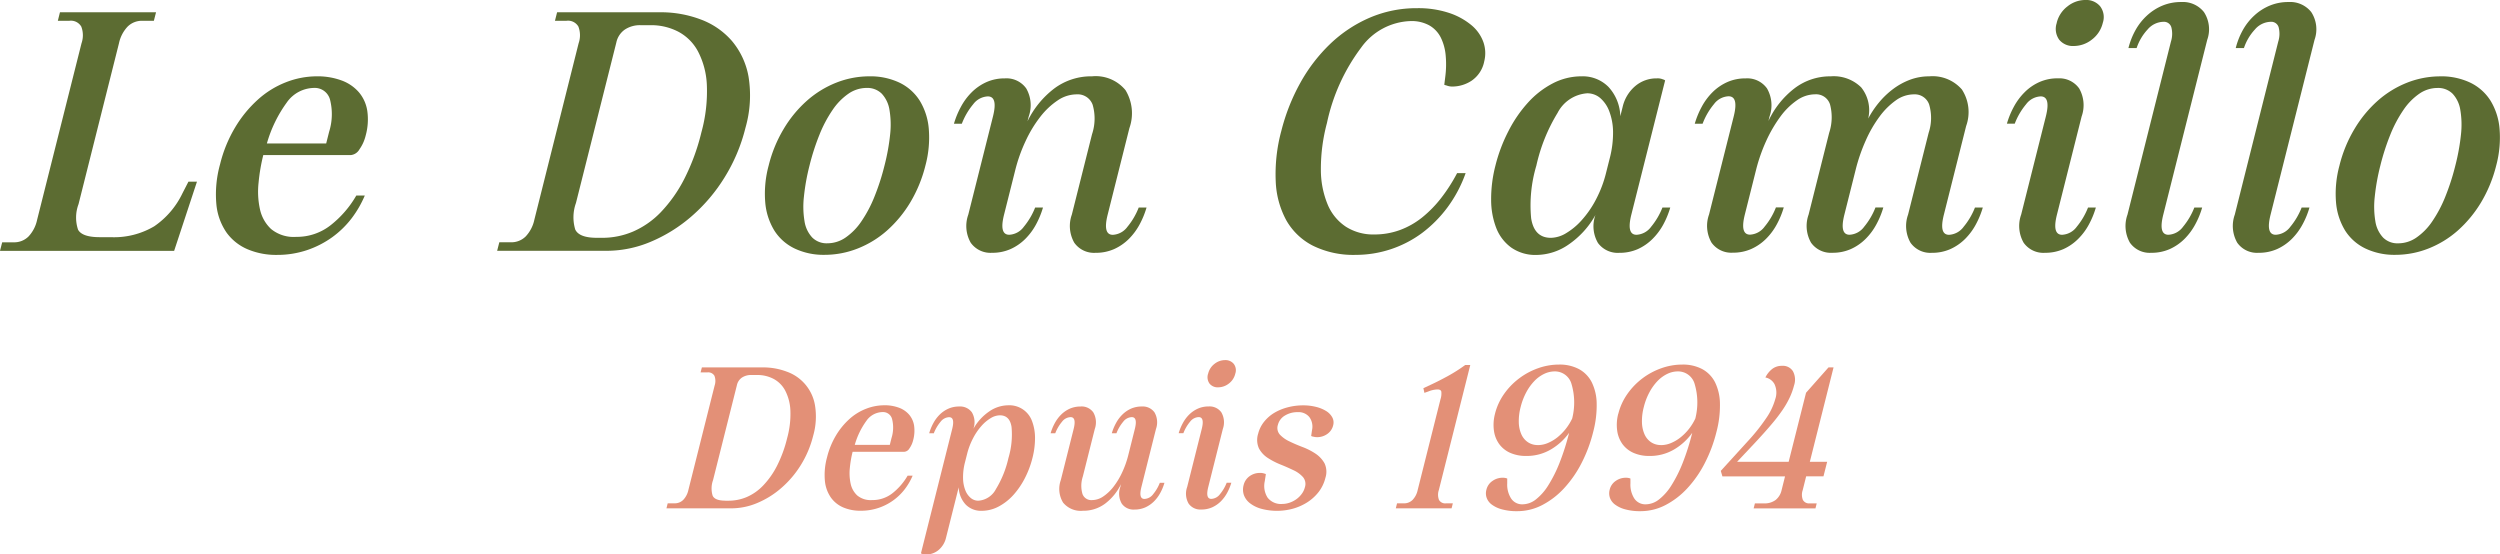 <svg xmlns="http://www.w3.org/2000/svg" xmlns:xlink="http://www.w3.org/1999/xlink" viewBox="0 0 230 51.011">
  <defs>
    <clipPath id="clip-path">
      <rect id="Rectangle_81" data-name="Rectangle 81" width="230" height="51.011" fill="#fff"/>
    </clipPath>
  </defs>
  <g id="Groupe_3829" data-name="Groupe 3829" transform="translate(0 -0.001)">
    <g id="Groupe_3824" data-name="Groupe 3824" transform="translate(0 0.001)" clip-path="url(#clip-path)">
      <g id="Groupe_3830" data-name="Groupe 3830">
        <path id="Tracé_16140" data-name="Tracé 16140" d="M5.321,1.434,5.516.65h8.84l-.2.784H13.1a1.858,1.858,0,0,0-1.359.534A3.194,3.194,0,0,0,10.946,3.5L7.226,18.3a3.511,3.511,0,0,0-.045,2.351q.375.691,2.007.69h1a7.251,7.251,0,0,0,4-1,7.69,7.69,0,0,0,2.6-3.041l.549-1.067h.784l-2.1,6.366H0l.2-.784H1.263a1.864,1.864,0,0,0,1.357-.534,3.188,3.188,0,0,0,.794-1.536L7.5,3.5a2.227,2.227,0,0,0-.023-1.534,1.105,1.105,0,0,0-1.09-.534Z" transform="translate(0 0.479)" fill="#5c6c32"/>
        <path id="Tracé_16141" data-name="Tracé 16141" d="M20.716,4.041a6.356,6.356,0,0,1,2.271.377A3.864,3.864,0,0,1,24.581,5.5a3.438,3.438,0,0,1,.777,1.71A5.553,5.553,0,0,1,25.208,9.5a3.656,3.656,0,0,1-.568,1.255,1.037,1.037,0,0,1-.792.532H15.791a16.741,16.741,0,0,0-.433,2.541,7.516,7.516,0,0,0,.125,2.429,3.481,3.481,0,0,0,1.027,1.832,3.275,3.275,0,0,0,2.313.721,5.021,5.021,0,0,0,3.2-1.1,9.483,9.483,0,0,0,2.325-2.7h.782A9.716,9.716,0,0,1,23.922,17.1a8.609,8.609,0,0,1-1.785,1.74,8.745,8.745,0,0,1-2.322,1.19,8.61,8.61,0,0,1-2.789.44,6.685,6.685,0,0,1-2.678-.518A4.589,4.589,0,0,1,12.4,18.4a5.463,5.463,0,0,1-.926-2.6,10.26,10.26,0,0,1,.341-3.667A12.32,12.32,0,0,1,13.2,8.743a11.045,11.045,0,0,1,2.087-2.553,8.392,8.392,0,0,1,2.579-1.6,7.811,7.811,0,0,1,2.85-.549m-4.595,6.176h5.457l.268-1.065a5.426,5.426,0,0,0,.094-2.932,1.452,1.452,0,0,0-1.493-1.112,3.111,3.111,0,0,0-2.5,1.349,11.935,11.935,0,0,0-1.825,3.761" transform="translate(8.431 2.981)" fill="#5c6c32"/>
        <path id="Tracé_16142" data-name="Tracé 16142" d="M31.835.65h9.5a10.338,10.338,0,0,1,3.708.659,7.039,7.039,0,0,1,2.871,1.974,6.979,6.979,0,0,1,1.536,3.309,10.789,10.789,0,0,1-.285,4.685,15.849,15.849,0,0,1-1.938,4.591,15.483,15.483,0,0,1-3.046,3.575,13.945,13.945,0,0,1-3.731,2.32,10.431,10.431,0,0,1-4.037.832H26.319l.2-.785h1.065a1.859,1.859,0,0,0,1.357-.532,3.2,3.2,0,0,0,.8-1.536L33.816,3.5a2.232,2.232,0,0,0-.023-1.536,1.1,1.1,0,0,0-1.09-.532H31.638ZM35.491,21.4h.5a7.2,7.2,0,0,0,2.843-.58,7.927,7.927,0,0,0,2.551-1.786A12.949,12.949,0,0,0,43.527,16a19.521,19.521,0,0,0,1.585-4.311,14.117,14.117,0,0,0,.5-4.358A7.334,7.334,0,0,0,44.8,4.256a4.379,4.379,0,0,0-1.814-1.819,5.409,5.409,0,0,0-2.546-.6H39.5a2.523,2.523,0,0,0-1.416.393,1.93,1.93,0,0,0-.8,1.206L33.569,18.2a3.9,3.9,0,0,0-.066,2.433q.357.766,1.988.766" transform="translate(19.418 0.479)" fill="#5c6c32"/>
        <path id="Tracé_16143" data-name="Tracé 16143" d="M50.117,4.041a6.237,6.237,0,0,1,2.754.579,4.524,4.524,0,0,1,1.872,1.663,5.882,5.882,0,0,1,.832,2.6,9.9,9.9,0,0,1-.311,3.368,12.455,12.455,0,0,1-1.382,3.371,11.115,11.115,0,0,1-2.143,2.6,9.114,9.114,0,0,1-2.707,1.66,8.285,8.285,0,0,1-3.045.582,6.2,6.2,0,0,1-2.753-.582,4.51,4.51,0,0,1-1.873-1.66,5.891,5.891,0,0,1-.834-2.6,9.894,9.894,0,0,1,.315-3.371,12.259,12.259,0,0,1,1.382-3.368,10.947,10.947,0,0,1,2.141-2.6A9.147,9.147,0,0,1,47.072,4.62a8.3,8.3,0,0,1,3.045-.579M44.6,12.254a19.57,19.57,0,0,0-.513,2.855,8.139,8.139,0,0,0,.056,2.27,2.805,2.805,0,0,0,.709,1.491,1.872,1.872,0,0,0,1.4.532,2.939,2.939,0,0,0,1.67-.532,5.576,5.576,0,0,0,1.456-1.491,11.73,11.73,0,0,0,1.2-2.27,21.5,21.5,0,0,0,.921-2.855,19.518,19.518,0,0,0,.52-2.867,8.184,8.184,0,0,0-.061-2.257,2.824,2.824,0,0,0-.707-1.489,1.882,1.882,0,0,0-1.4-.532,2.952,2.952,0,0,0-1.67.532,5.641,5.641,0,0,0-1.455,1.489,11.73,11.73,0,0,0-1.2,2.257,21.376,21.376,0,0,0-.926,2.867" transform="translate(29.874 2.981)" fill="#5c6c32"/>
        <path id="Tracé_16144" data-name="Tracé 16144" d="M55.188,4.229a2.233,2.233,0,0,1,1.962.925,3.1,3.1,0,0,1,.228,2.588l-.111.436a8.39,8.39,0,0,1,2.45-3.008A5.649,5.649,0,0,1,63.2,4.041,3.55,3.55,0,0,1,66.281,5.31a4.089,4.089,0,0,1,.36,3.5l-2,7.963q-.464,1.848.476,1.849a1.773,1.773,0,0,0,1.345-.739A6.408,6.408,0,0,0,67.5,16.11h.719a7.855,7.855,0,0,1-.643,1.566,5.728,5.728,0,0,1-.992,1.333,4.615,4.615,0,0,1-1.349.926,4.1,4.1,0,0,1-1.7.342,2.223,2.223,0,0,1-1.962-.925,3.1,3.1,0,0,1-.228-2.584l1.859-7.4a4.549,4.549,0,0,0,.056-2.713A1.46,1.46,0,0,0,61.778,5.7a3.122,3.122,0,0,0-1.72.547,6.825,6.825,0,0,0-1.6,1.5A11.326,11.326,0,0,0,57.1,9.981a14.609,14.609,0,0,0-.958,2.681l-1.032,4.106q-.467,1.848.476,1.849a1.768,1.768,0,0,0,1.345-.739,6.5,6.5,0,0,0,1.041-1.769h.721a7.965,7.965,0,0,1-.645,1.566,5.686,5.686,0,0,1-.994,1.333,4.562,4.562,0,0,1-1.347.926,4.1,4.1,0,0,1-1.7.342,2.229,2.229,0,0,1-1.962-.925,3.093,3.093,0,0,1-.226-2.584l2.27-9.028q.467-1.851-.474-1.851a1.776,1.776,0,0,0-1.343.721A6.309,6.309,0,0,0,51.226,8.4H50.5A7.8,7.8,0,0,1,51.15,6.83,5.62,5.62,0,0,1,52.142,5.5a4.6,4.6,0,0,1,1.345-.925,4.061,4.061,0,0,1,1.7-.344" transform="translate(37.263 2.981)" fill="#5c6c32"/>
        <path id="Tracé_16145" data-name="Tracé 16145" d="M68.048,11.782a18.281,18.281,0,0,1,1.747-4.454,15.08,15.08,0,0,1,2.756-3.6,12.287,12.287,0,0,1,3.632-2.414A10.884,10.884,0,0,1,80.557.434,8.951,8.951,0,0,1,83.5.872,6.3,6.3,0,0,1,85.555,2a3.61,3.61,0,0,1,1.1,1.566,3.079,3.079,0,0,1,.075,1.757,2.79,2.79,0,0,1-1.171,1.788,3.233,3.233,0,0,1-1.733.532,1.477,1.477,0,0,1-.572-.1,1.607,1.607,0,0,1-.2-.061l.089-.721a8.9,8.9,0,0,0,.04-1.974,4.622,4.622,0,0,0-.448-1.647,2.67,2.67,0,0,0-1.036-1.11,3.357,3.357,0,0,0-1.747-.41A5.823,5.823,0,0,0,75.4,4.069,17.606,17.606,0,0,0,72.259,11a16.264,16.264,0,0,0-.558,4.28,8.36,8.36,0,0,0,.629,3.229,4.533,4.533,0,0,0,1.682,2.037,4.675,4.675,0,0,0,2.6.706,6.79,6.79,0,0,0,2.36-.407,7.319,7.319,0,0,0,2.049-1.161A10.789,10.789,0,0,0,82.765,17.9a15.328,15.328,0,0,0,1.468-2.29h.785a12.045,12.045,0,0,1-1.672,3.152A11.539,11.539,0,0,1,81,21.124a10.246,10.246,0,0,1-6.084,2.005,8.4,8.4,0,0,1-3.957-.848,5.884,5.884,0,0,1-2.45-2.351,8.171,8.171,0,0,1-.963-3.589,15.241,15.241,0,0,1,.5-4.56" transform="translate(49.82 0.319)" fill="#5c6c32"/>
        <path id="Tracé_16146" data-name="Tracé 16146" d="M87.263,4.041a3.327,3.327,0,0,1,2.468.971,4.129,4.129,0,0,1,1.093,2.7l.212-.848A3.552,3.552,0,0,1,92.2,4.936a3,3,0,0,1,1.979-.706,1.215,1.215,0,0,1,.572.094.485.485,0,0,1,.195.094L91.837,16.77q-.461,1.848.476,1.849a1.777,1.777,0,0,0,1.347-.739A6.5,6.5,0,0,0,94.7,16.112h.719a7.855,7.855,0,0,1-.643,1.566,5.692,5.692,0,0,1-1,1.333,4.6,4.6,0,0,1-1.343.926,4.121,4.121,0,0,1-1.7.342,2.256,2.256,0,0,1-1.965-.907,3.05,3.05,0,0,1-.233-2.572,7.987,7.987,0,0,1-2.447,2.7,5.267,5.267,0,0,1-2.958.973,3.865,3.865,0,0,1-2.337-.676,4.029,4.029,0,0,1-1.382-1.8,7.192,7.192,0,0,1-.471-2.619,12.283,12.283,0,0,1,.393-3.119A14.563,14.563,0,0,1,80.522,9.1a11.97,11.97,0,0,1,1.786-2.617A8.161,8.161,0,0,1,84.59,4.7a5.7,5.7,0,0,1,2.673-.659M83.1,12.254a12.751,12.751,0,0,0-.48,4.845q.284,1.8,1.819,1.8a2.79,2.79,0,0,0,1.392-.424,6.1,6.1,0,0,0,1.446-1.206,9.171,9.171,0,0,0,1.309-1.9,10.862,10.862,0,0,0,.938-2.492l.316-1.253a9.316,9.316,0,0,0,.316-2.492,5.5,5.5,0,0,0-.358-1.9,2.987,2.987,0,0,0-.839-1.208,1.829,1.829,0,0,0-1.178-.422,3.328,3.328,0,0,0-2.727,1.8A15.88,15.88,0,0,0,83.1,12.254" transform="translate(58.245 2.981)" fill="#5c6c32"/>
        <path id="Tracé_16147" data-name="Tracé 16147" d="M89.722,8.4a7.8,7.8,0,0,1,.645-1.566A5.667,5.667,0,0,1,91.359,5.5a4.579,4.579,0,0,1,1.347-.925,4.047,4.047,0,0,1,1.7-.344,2.229,2.229,0,0,1,1.962.925A3.1,3.1,0,0,1,96.6,7.741l-.1.407a8.116,8.116,0,0,1,2.384-2.992,5.407,5.407,0,0,1,3.35-1.114,3.6,3.6,0,0,1,2.8,1.018,3.35,3.35,0,0,1,.643,2.869,8.727,8.727,0,0,1,1-1.489,7.588,7.588,0,0,1,1.3-1.237,6.263,6.263,0,0,1,1.547-.848,5.022,5.022,0,0,1,1.771-.313,3.569,3.569,0,0,1,3,1.208,3.8,3.8,0,0,1,.391,3.37l-2.047,8.15q-.467,1.848.474,1.851a1.779,1.779,0,0,0,1.345-.739A6.394,6.394,0,0,0,115.5,16.11h.721a7.937,7.937,0,0,1-.645,1.567,5.681,5.681,0,0,1-.992,1.331,4.621,4.621,0,0,1-1.349.928,4.1,4.1,0,0,1-1.7.342,2.231,2.231,0,0,1-1.962-.925,3.1,3.1,0,0,1-.228-2.586l1.892-7.523a4.351,4.351,0,0,0,.045-2.619,1.4,1.4,0,0,0-1.411-.925,2.867,2.867,0,0,0-1.644.549,6.644,6.644,0,0,0-1.5,1.489,11.385,11.385,0,0,0-1.276,2.21,15.955,15.955,0,0,0-.933,2.711l-1.032,4.106q-.467,1.848.474,1.851a1.774,1.774,0,0,0,1.347-.739,6.433,6.433,0,0,0,1.039-1.771h.723a7.84,7.84,0,0,1-.646,1.567,5.587,5.587,0,0,1-.992,1.331,4.59,4.59,0,0,1-1.347.928,4.1,4.1,0,0,1-1.7.342,2.233,2.233,0,0,1-1.962-.925,3.1,3.1,0,0,1-.228-2.586l1.892-7.523a4.565,4.565,0,0,0,.078-2.619,1.347,1.347,0,0,0-1.382-.925,2.934,2.934,0,0,0-1.658.549,6.42,6.42,0,0,0-1.524,1.5,12.661,12.661,0,0,0-1.3,2.224,15.523,15.523,0,0,0-.94,2.681l-1.032,4.106q-.464,1.848.476,1.851a1.773,1.773,0,0,0,1.345-.739,6.394,6.394,0,0,0,1.041-1.771h.721a7.935,7.935,0,0,1-.645,1.567,5.634,5.634,0,0,1-.992,1.331,4.6,4.6,0,0,1-1.349.928,4.1,4.1,0,0,1-1.7.342,2.233,2.233,0,0,1-1.962-.925,3.1,3.1,0,0,1-.228-2.586l2.271-9.028q.464-1.851-.476-1.849a1.768,1.768,0,0,0-1.342.721A6.271,6.271,0,0,0,90.443,8.4Z" transform="translate(66.197 2.981)" fill="#5c6c32"/>
        <path id="Tracé_16148" data-name="Tracé 16148" d="M110.931,7.21a2.232,2.232,0,0,1,1.962.926,3.1,3.1,0,0,1,.226,2.586l-2.27,9.028q-.464,1.848.474,1.851a1.78,1.78,0,0,0,1.349-.739,6.476,6.476,0,0,0,1.039-1.771h.719a7.828,7.828,0,0,1-.643,1.567,5.592,5.592,0,0,1-.994,1.331,4.6,4.6,0,0,1-1.343.928,4.155,4.155,0,0,1-1.7.342,2.225,2.225,0,0,1-1.962-.925,3.1,3.1,0,0,1-.231-2.586l2.271-9.028q.467-1.851-.476-1.851a1.773,1.773,0,0,0-1.34.723,6.27,6.27,0,0,0-1.044,1.785h-.721a7.715,7.715,0,0,1,.645-1.567,5.664,5.664,0,0,1,.994-1.331,4.508,4.508,0,0,1,1.343-.925,4.058,4.058,0,0,1,1.7-.346m-.1-5.109A2.691,2.691,0,0,1,111.83.58,2.63,2.63,0,0,1,113.467,0a1.664,1.664,0,0,1,1.357.58,1.644,1.644,0,0,1,.245,1.521,2.713,2.713,0,0,1-1.018,1.552,2.7,2.7,0,0,1-1.651.58,1.62,1.62,0,0,1-1.343-.58,1.705,1.705,0,0,1-.221-1.552" transform="translate(78.389 -0.001)" fill="#5c6c32"/>
        <path id="Tracé_16149" data-name="Tracé 16149" d="M117.648.108a2.468,2.468,0,0,1,2.087.925,2.892,2.892,0,0,1,.3,2.555L115.992,19.67q-.467,1.848.474,1.849a1.777,1.777,0,0,0,1.347-.739,6.448,6.448,0,0,0,1.039-1.769h.719a7.652,7.652,0,0,1-.643,1.566,5.679,5.679,0,0,1-.992,1.333,4.607,4.607,0,0,1-1.347.926,4.1,4.1,0,0,1-1.7.342,2.223,2.223,0,0,1-1.962-.925,3.1,3.1,0,0,1-.228-2.584l4-15.925a2.394,2.394,0,0,0,.035-1.317.706.706,0,0,0-.737-.5,1.965,1.965,0,0,0-1.446.706,4.667,4.667,0,0,0-1.01,1.71h-.754a6.763,6.763,0,0,1,.648-1.647,5.367,5.367,0,0,1,1.06-1.347A4.83,4.83,0,0,1,115.92.436a4.409,4.409,0,0,1,1.727-.328" transform="translate(83.029 0.079)" fill="#5c6c32"/>
        <path id="Tracé_16150" data-name="Tracé 16150" d="M123.329.108a2.468,2.468,0,0,1,2.087.925,2.892,2.892,0,0,1,.3,2.555L121.673,19.67q-.467,1.848.474,1.849a1.777,1.777,0,0,0,1.347-.739,6.448,6.448,0,0,0,1.039-1.769h.719a7.653,7.653,0,0,1-.643,1.566,5.679,5.679,0,0,1-.992,1.333,4.607,4.607,0,0,1-1.347.926,4.1,4.1,0,0,1-1.7.342,2.223,2.223,0,0,1-1.962-.925,3.1,3.1,0,0,1-.228-2.584l4-15.925a2.394,2.394,0,0,0,.035-1.317.706.706,0,0,0-.737-.5,1.965,1.965,0,0,0-1.446.706,4.667,4.667,0,0,0-1.01,1.71h-.754a6.765,6.765,0,0,1,.648-1.647,5.367,5.367,0,0,1,1.06-1.347A4.831,4.831,0,0,1,121.6.436a4.409,4.409,0,0,1,1.727-.328" transform="translate(87.22 0.079)" fill="#5c6c32"/>
        <path id="Tracé_16151" data-name="Tracé 16151" d="M133.276,4.041a6.237,6.237,0,0,1,2.754.579A4.524,4.524,0,0,1,137.9,6.283a5.882,5.882,0,0,1,.832,2.6,9.9,9.9,0,0,1-.311,3.368,12.456,12.456,0,0,1-1.382,3.371,11.115,11.115,0,0,1-2.143,2.6,9.114,9.114,0,0,1-2.707,1.66,8.285,8.285,0,0,1-3.045.582,6.2,6.2,0,0,1-2.753-.582,4.51,4.51,0,0,1-1.873-1.66,5.891,5.891,0,0,1-.834-2.6A9.9,9.9,0,0,1,124,12.254a12.259,12.259,0,0,1,1.382-3.368,10.947,10.947,0,0,1,2.141-2.6,9.147,9.147,0,0,1,2.708-1.663,8.3,8.3,0,0,1,3.045-.579m-5.514,8.213a19.568,19.568,0,0,0-.513,2.855,8.138,8.138,0,0,0,.056,2.27,2.805,2.805,0,0,0,.709,1.491,1.872,1.872,0,0,0,1.4.532,2.939,2.939,0,0,0,1.67-.532,5.577,5.577,0,0,0,1.456-1.491,11.731,11.731,0,0,0,1.2-2.27,21.5,21.5,0,0,0,.921-2.855,19.523,19.523,0,0,0,.52-2.867,8.183,8.183,0,0,0-.061-2.257,2.823,2.823,0,0,0-.707-1.489,1.882,1.882,0,0,0-1.4-.532,2.952,2.952,0,0,0-1.67.532,5.641,5.641,0,0,0-1.455,1.489,11.73,11.73,0,0,0-1.2,2.257,21.375,21.375,0,0,0-.926,2.867" transform="translate(91.229 2.981)" fill="#5c6c32"/>
      </g>
      <g id="Groupe_3831" data-name="Groupe 3831">
        <path id="Tracé_16152" data-name="Tracé 16152" d="M38.542,19.451h5.613a6.111,6.111,0,0,1,2.19.389,3.979,3.979,0,0,1,2.607,3.123,6.374,6.374,0,0,1-.169,2.768,9.4,9.4,0,0,1-1.145,2.714,9.163,9.163,0,0,1-1.8,2.111,8.155,8.155,0,0,1-2.205,1.371,6.139,6.139,0,0,1-2.384.49H35.282l.115-.461h.631a1.093,1.093,0,0,0,.8-.318,1.889,1.889,0,0,0,.471-.905l2.412-9.6a1.344,1.344,0,0,0-.012-.907.661.661,0,0,0-.645-.316h-.631ZM40.7,31.715H41a4.256,4.256,0,0,0,1.68-.342,4.617,4.617,0,0,0,1.5-1.057,7.568,7.568,0,0,0,1.269-1.8,11.635,11.635,0,0,0,.935-2.549,8.31,8.31,0,0,0,.3-2.574,4.362,4.362,0,0,0-.48-1.816,2.589,2.589,0,0,0-1.074-1.074,3.181,3.181,0,0,0-1.5-.353h-.556a1.508,1.508,0,0,0-.836.231,1.136,1.136,0,0,0-.476.714l-2.193,8.726a2.275,2.275,0,0,0-.036,1.434q.209.456,1.171.455" transform="translate(26.031 14.35)" fill="#e39077"/>
        <path id="Tracé_16153" data-name="Tracé 16153" d="M49.144,21.455a3.756,3.756,0,0,1,1.342.222,2.265,2.265,0,0,1,.944.64,2.053,2.053,0,0,1,.459,1.011,3.346,3.346,0,0,1-.089,1.35,2.185,2.185,0,0,1-.337.742.61.61,0,0,1-.467.315H46.233a9.955,9.955,0,0,0-.257,1.5,4.563,4.563,0,0,0,.075,1.435,2.06,2.06,0,0,0,.608,1.084,1.943,1.943,0,0,0,1.366.424,2.975,2.975,0,0,0,1.894-.646,5.684,5.684,0,0,0,1.375-1.6h.461a5.7,5.7,0,0,1-.716,1.234A5.048,5.048,0,0,1,48.612,30.9a5.056,5.056,0,0,1-1.649.259,3.981,3.981,0,0,1-1.583-.3,2.7,2.7,0,0,1-1.149-.919,3.22,3.22,0,0,1-.549-1.536,6.076,6.076,0,0,1,.2-2.169,7.294,7.294,0,0,1,.819-2,6.558,6.558,0,0,1,1.232-1.508,4.95,4.95,0,0,1,1.526-.945,4.609,4.609,0,0,1,1.684-.325M46.43,25.1h3.224l.156-.627a3.192,3.192,0,0,0,.057-1.734.857.857,0,0,0-.881-.657,1.843,1.843,0,0,0-1.481.8A7.031,7.031,0,0,0,46.43,25.1" transform="translate(32.208 15.829)" fill="#e39077"/>
        <path id="Tracé_16154" data-name="Tracé 16154" d="M49.513,24.03a4.618,4.618,0,0,1,.381-.926,3.327,3.327,0,0,1,.586-.789,2.7,2.7,0,0,1,.8-.546,2.417,2.417,0,0,1,1-.2,1.334,1.334,0,0,1,1.161.537,1.792,1.792,0,0,1,.137,1.519,4.712,4.712,0,0,1,1.446-1.592,3.105,3.105,0,0,1,1.748-.575,2.217,2.217,0,0,1,2.2,1.446,4.362,4.362,0,0,1,.278,1.547,7.35,7.35,0,0,1-.238,1.861,8.576,8.576,0,0,1-.693,1.844A7.3,7.3,0,0,1,57.267,29.7a4.981,4.981,0,0,1-1.352,1.065,3.317,3.317,0,0,1-1.581.4,1.96,1.96,0,0,1-1.46-.573A2.437,2.437,0,0,1,52.229,29l-1.164,4.631a2.088,2.088,0,0,1-.685,1.138,1.786,1.786,0,0,1-1.171.419.873.873,0,0,1-.339-.057.307.307,0,0,1-.115-.056l2.873-11.43c.184-.73.09-1.093-.28-1.093a1.044,1.044,0,0,0-.792.426,3.774,3.774,0,0,0-.619,1.057Zm3.3,2.648a5.436,5.436,0,0,0-.184,1.474,3.159,3.159,0,0,0,.209,1.121,1.733,1.733,0,0,0,.5.712,1.066,1.066,0,0,0,.7.25,1.969,1.969,0,0,0,1.613-1.064,9.447,9.447,0,0,0,1.154-2.864,7.548,7.548,0,0,0,.285-2.86c-.113-.713-.469-1.067-1.076-1.067a1.652,1.652,0,0,0-.824.25,3.634,3.634,0,0,0-.855.712,5.536,5.536,0,0,0-.772,1.123A6.472,6.472,0,0,0,53,25.939Z" transform="translate(35.972 15.829)" fill="#e39077"/>
        <path id="Tracé_16155" data-name="Tracé 16155" d="M58.387,21.519a1.323,1.323,0,0,1,1.161.546,1.834,1.834,0,0,1,.134,1.529l-1.1,4.374a2.682,2.682,0,0,0-.031,1.6.86.86,0,0,0,.876.565,1.843,1.843,0,0,0,1.018-.323,4.1,4.1,0,0,0,.947-.89,6.823,6.823,0,0,0,.8-1.316,8.688,8.688,0,0,0,.567-1.583l.608-2.428c.184-.73.09-1.093-.28-1.093a1.04,1.04,0,0,0-.792.427,3.747,3.747,0,0,0-.619,1.055H61.25a4.51,4.51,0,0,1,.382-.925,3.247,3.247,0,0,1,.586-.789,2.735,2.735,0,0,1,.794-.547,2.445,2.445,0,0,1,1.008-.2,1.324,1.324,0,0,1,1.159.546,1.834,1.834,0,0,1,.132,1.529l-1.34,5.337c-.184.73-.089,1.093.282,1.093a1.05,1.05,0,0,0,.8-.436,3.794,3.794,0,0,0,.613-1.048h.426a4.479,4.479,0,0,1-.381.926,3.333,3.333,0,0,1-.587.789,2.712,2.712,0,0,1-.794.547,2.443,2.443,0,0,1-1.006.2,1.313,1.313,0,0,1-1.159-.547,1.822,1.822,0,0,1-.134-1.528l.064-.261a4.964,4.964,0,0,1-1.446,1.78,3.342,3.342,0,0,1-2.059.666,2.1,2.1,0,0,1-1.821-.749,2.41,2.41,0,0,1-.214-2.066l1.183-4.706c.182-.73.09-1.093-.28-1.093a1.038,1.038,0,0,0-.792.427,3.747,3.747,0,0,0-.619,1.055H55.62A4.5,4.5,0,0,1,56,23.059a3.3,3.3,0,0,1,.587-.789,2.689,2.689,0,0,1,.794-.547,2.435,2.435,0,0,1,1-.2" transform="translate(41.037 15.876)" fill="#e39077"/>
        <path id="Tracé_16156" data-name="Tracé 16156" d="M65.169,23.327a1.322,1.322,0,0,1,1.159.547,1.834,1.834,0,0,1,.134,1.529l-1.34,5.335c-.184.73-.09,1.093.28,1.093a1.048,1.048,0,0,0,.8-.436,3.815,3.815,0,0,0,.615-1.048h.427a4.707,4.707,0,0,1-.384.928,3.405,3.405,0,0,1-.587.789,2.74,2.74,0,0,1-.794.546,2.437,2.437,0,0,1-1.006.2,1.317,1.317,0,0,1-1.159-.547,1.823,1.823,0,0,1-.132-1.528l1.34-5.335c.184-.73.089-1.093-.282-1.093a1.046,1.046,0,0,0-.792.426,3.66,3.66,0,0,0-.615,1.055H62.4a4.653,4.653,0,0,1,.382-.925,3.327,3.327,0,0,1,.586-.789,2.738,2.738,0,0,1,.8-.547,2.429,2.429,0,0,1,1-.2m-.056-3.019a1.585,1.585,0,0,1,.587-.9,1.558,1.558,0,0,1,.966-.344.984.984,0,0,1,.8.344.96.96,0,0,1,.144.9,1.591,1.591,0,0,1-.6.918,1.607,1.607,0,0,1-.977.342.956.956,0,0,1-.792-.342,1.008,1.008,0,0,1-.13-.918" transform="translate(46.038 14.066)" fill="#e39077"/>
        <path id="Tracé_16157" data-name="Tracé 16157" d="M67.346,27.68a1.056,1.056,0,0,1,.41.056.493.493,0,0,1,.153.054l-.1.65a1.994,1.994,0,0,0,.264,1.519,1.555,1.555,0,0,0,1.355.575,2.085,2.085,0,0,0,.65-.111,2.389,2.389,0,0,0,.613-.308,2.184,2.184,0,0,0,.5-.481A1.729,1.729,0,0,0,71.5,29a.98.98,0,0,0-.174-.935,2.668,2.668,0,0,0-.869-.631c-.37-.179-.77-.356-1.2-.528a6.693,6.693,0,0,1-1.182-.612,2.375,2.375,0,0,1-.806-.879,1.888,1.888,0,0,1-.069-1.343,2.875,2.875,0,0,1,.547-1.1,3.506,3.506,0,0,1,.945-.824,4.723,4.723,0,0,1,1.241-.507,5.522,5.522,0,0,1,1.408-.177,4.74,4.74,0,0,1,1.178.139,3.213,3.213,0,0,1,.933.381,1.578,1.578,0,0,1,.567.584.991.991,0,0,1,.083.73,1.333,1.333,0,0,1-.554.806,1.593,1.593,0,0,1-.907.287,1.244,1.244,0,0,1-.226-.017c-.064-.012-.125-.026-.184-.038a.467.467,0,0,1-.153-.056l.078-.537a1.484,1.484,0,0,0-.245-1.2,1.27,1.27,0,0,0-1.062-.454,2.2,2.2,0,0,0-1.192.316,1.381,1.381,0,0,0-.64.852.916.916,0,0,0,.188.907,2.892,2.892,0,0,0,.883.62c.368.181.773.353,1.211.52a5.938,5.938,0,0,1,1.19.61,2.59,2.59,0,0,1,.817.881,1.819,1.819,0,0,1,.082,1.335,3.482,3.482,0,0,1-.64,1.324,4.165,4.165,0,0,1-1.053.945,4.95,4.95,0,0,1-1.31.575,5.582,5.582,0,0,1-2.885.007,2.994,2.994,0,0,1-1.048-.509,1.681,1.681,0,0,1-.561-.749,1.548,1.548,0,0,1-.031-.909,1.409,1.409,0,0,1,.553-.834,1.587,1.587,0,0,1,.937-.3" transform="translate(48.55 15.829)" fill="#e39077"/>
        <path id="Tracé_16158" data-name="Tracé 16158" d="M76.433,21.454l.648-.3c.534-.245,1.077-.525,1.637-.832a14.636,14.636,0,0,0,1.567-1h.462L77.854,30.829a1.325,1.325,0,0,0,.014.905.65.65,0,0,0,.643.318h.631l-.116.461H73.894l.115-.461h.631a1.1,1.1,0,0,0,.8-.318,1.871,1.871,0,0,0,.467-.905l2.1-8.357a1.671,1.671,0,0,0,.076-.7c-.033-.134-.156-.2-.367-.2a2.444,2.444,0,0,0-.825.186l-.365.129Z" transform="translate(54.519 14.256)" fill="#e39077"/>
        <path id="Tracé_16159" data-name="Tracé 16159" d="M79.5,23.823a5.46,5.46,0,0,1,.827-1.807A6.358,6.358,0,0,1,81.7,20.589a6.428,6.428,0,0,1,1.746-.945,5.725,5.725,0,0,1,1.939-.342,3.779,3.779,0,0,1,1.84.417,2.841,2.841,0,0,1,1.178,1.215,4.58,4.58,0,0,1,.45,1.953,9.527,9.527,0,0,1-.328,2.64,13.115,13.115,0,0,1-1.067,2.843,10.3,10.3,0,0,1-1.6,2.306,7.341,7.341,0,0,1-2.011,1.548,4.949,4.949,0,0,1-2.3.565,5.077,5.077,0,0,1-1.411-.169,2.713,2.713,0,0,1-.928-.434,1.331,1.331,0,0,1-.473-.619,1.242,1.242,0,0,1-.028-.744A1.337,1.337,0,0,1,79.279,30a1.593,1.593,0,0,1,.9-.287,1.1,1.1,0,0,1,.445.073l0,.443a2.357,2.357,0,0,0,.356,1.39,1.21,1.21,0,0,0,1.069.539,2,2,0,0,0,1.206-.445,4.971,4.971,0,0,0,1.137-1.288,12.4,12.4,0,0,0,1.039-2.066,22.047,22.047,0,0,0,.885-2.777A5.45,5.45,0,0,1,84.657,27.1a4.362,4.362,0,0,1-2.294.608,3.526,3.526,0,0,1-1.465-.285,2.509,2.509,0,0,1-1.011-.806,2.725,2.725,0,0,1-.485-1.232,3.947,3.947,0,0,1,.1-1.564m3.945,2.89a2.386,2.386,0,0,0,.9-.186,3.771,3.771,0,0,0,.869-.509,4.922,4.922,0,0,0,1.383-1.75,5.985,5.985,0,0,0-.087-3.262,1.586,1.586,0,0,0-1.528-1.074,2.273,2.273,0,0,0-.966.229,3.129,3.129,0,0,0-.9.659,4.633,4.633,0,0,0-.74,1.029,5.909,5.909,0,0,0-.52,1.361,5.031,5.031,0,0,0-.169,1.446,2.867,2.867,0,0,0,.252,1.1,1.7,1.7,0,0,0,.6.7,1.6,1.6,0,0,0,.9.252" transform="translate(58.041 14.239)" fill="#e39077"/>
        <path id="Tracé_16160" data-name="Tracé 16160" d="M86.032,23.823a5.421,5.421,0,0,1,.825-1.807,6.357,6.357,0,0,1,1.369-1.427,6.427,6.427,0,0,1,1.746-.945,5.722,5.722,0,0,1,1.938-.342,3.786,3.786,0,0,1,1.842.417,2.841,2.841,0,0,1,1.178,1.215,4.579,4.579,0,0,1,.45,1.953,9.461,9.461,0,0,1-.328,2.64,13.113,13.113,0,0,1-1.067,2.843,10.3,10.3,0,0,1-1.6,2.306,7.341,7.341,0,0,1-2.011,1.548,4.949,4.949,0,0,1-2.3.565,5.086,5.086,0,0,1-1.411-.169,2.7,2.7,0,0,1-.928-.434,1.346,1.346,0,0,1-.474-.619,1.27,1.27,0,0,1-.028-.744A1.346,1.346,0,0,1,85.8,30a1.593,1.593,0,0,1,.9-.287,1.1,1.1,0,0,1,.445.073l0,.443a2.37,2.37,0,0,0,.354,1.39,1.215,1.215,0,0,0,1.071.539,1.993,1.993,0,0,0,1.2-.445,4.946,4.946,0,0,0,1.14-1.288,12.394,12.394,0,0,0,1.039-2.066,22.068,22.068,0,0,0,.881-2.777A5.4,5.4,0,0,1,91.182,27.1a4.36,4.36,0,0,1-2.292.608,3.517,3.517,0,0,1-1.467-.285,2.509,2.509,0,0,1-1.011-.806,2.745,2.745,0,0,1-.485-1.232,3.95,3.95,0,0,1,.1-1.564m3.941,2.89a2.381,2.381,0,0,0,.9-.186,3.689,3.689,0,0,0,.867-.509,4.72,4.72,0,0,0,.78-.779,4.872,4.872,0,0,0,.6-.971,5.985,5.985,0,0,0-.087-3.262,1.586,1.586,0,0,0-1.528-1.074,2.267,2.267,0,0,0-.966.229,3.184,3.184,0,0,0-.9.659,4.743,4.743,0,0,0-.739,1.029,5.755,5.755,0,0,0-.52,1.361,4.971,4.971,0,0,0-.169,1.446,2.867,2.867,0,0,0,.252,1.1,1.7,1.7,0,0,0,.6.7,1.615,1.615,0,0,0,.9.252" transform="translate(62.855 14.239)" fill="#e39077"/>
        <path id="Tracé_16161" data-name="Tracé 16161" d="M91.1,29.034l2.459-2.7A17.877,17.877,0,0,0,95.268,24.2a5.8,5.8,0,0,0,.841-1.76,1.846,1.846,0,0,0-.068-1.389,1.213,1.213,0,0,0-.838-.612,2.264,2.264,0,0,1,.612-.77,1.421,1.421,0,0,1,.919-.3,1.087,1.087,0,0,1,1,.49,1.627,1.627,0,0,1,.109,1.305,6.33,6.33,0,0,1-.407,1.13,8.33,8.33,0,0,1-.669,1.159,15.533,15.533,0,0,1-.992,1.286c-.386.459-.843.97-1.369,1.538L92.6,28.2h4.744l1.6-6.355,2.068-2.334h.464L99.292,28.2h1.594l-.337,1.333H98.955L98.639,30.8a1.3,1.3,0,0,0,.014.905.649.649,0,0,0,.643.318h.629l-.115.461H94.123l.116-.461h.813a1.7,1.7,0,0,0,1.1-.318,1.608,1.608,0,0,0,.544-.905l.316-1.262H91.25Z" transform="translate(67.212 14.288)" fill="#e39077"/>
      </g>
    </g>
  </g>
</svg>

